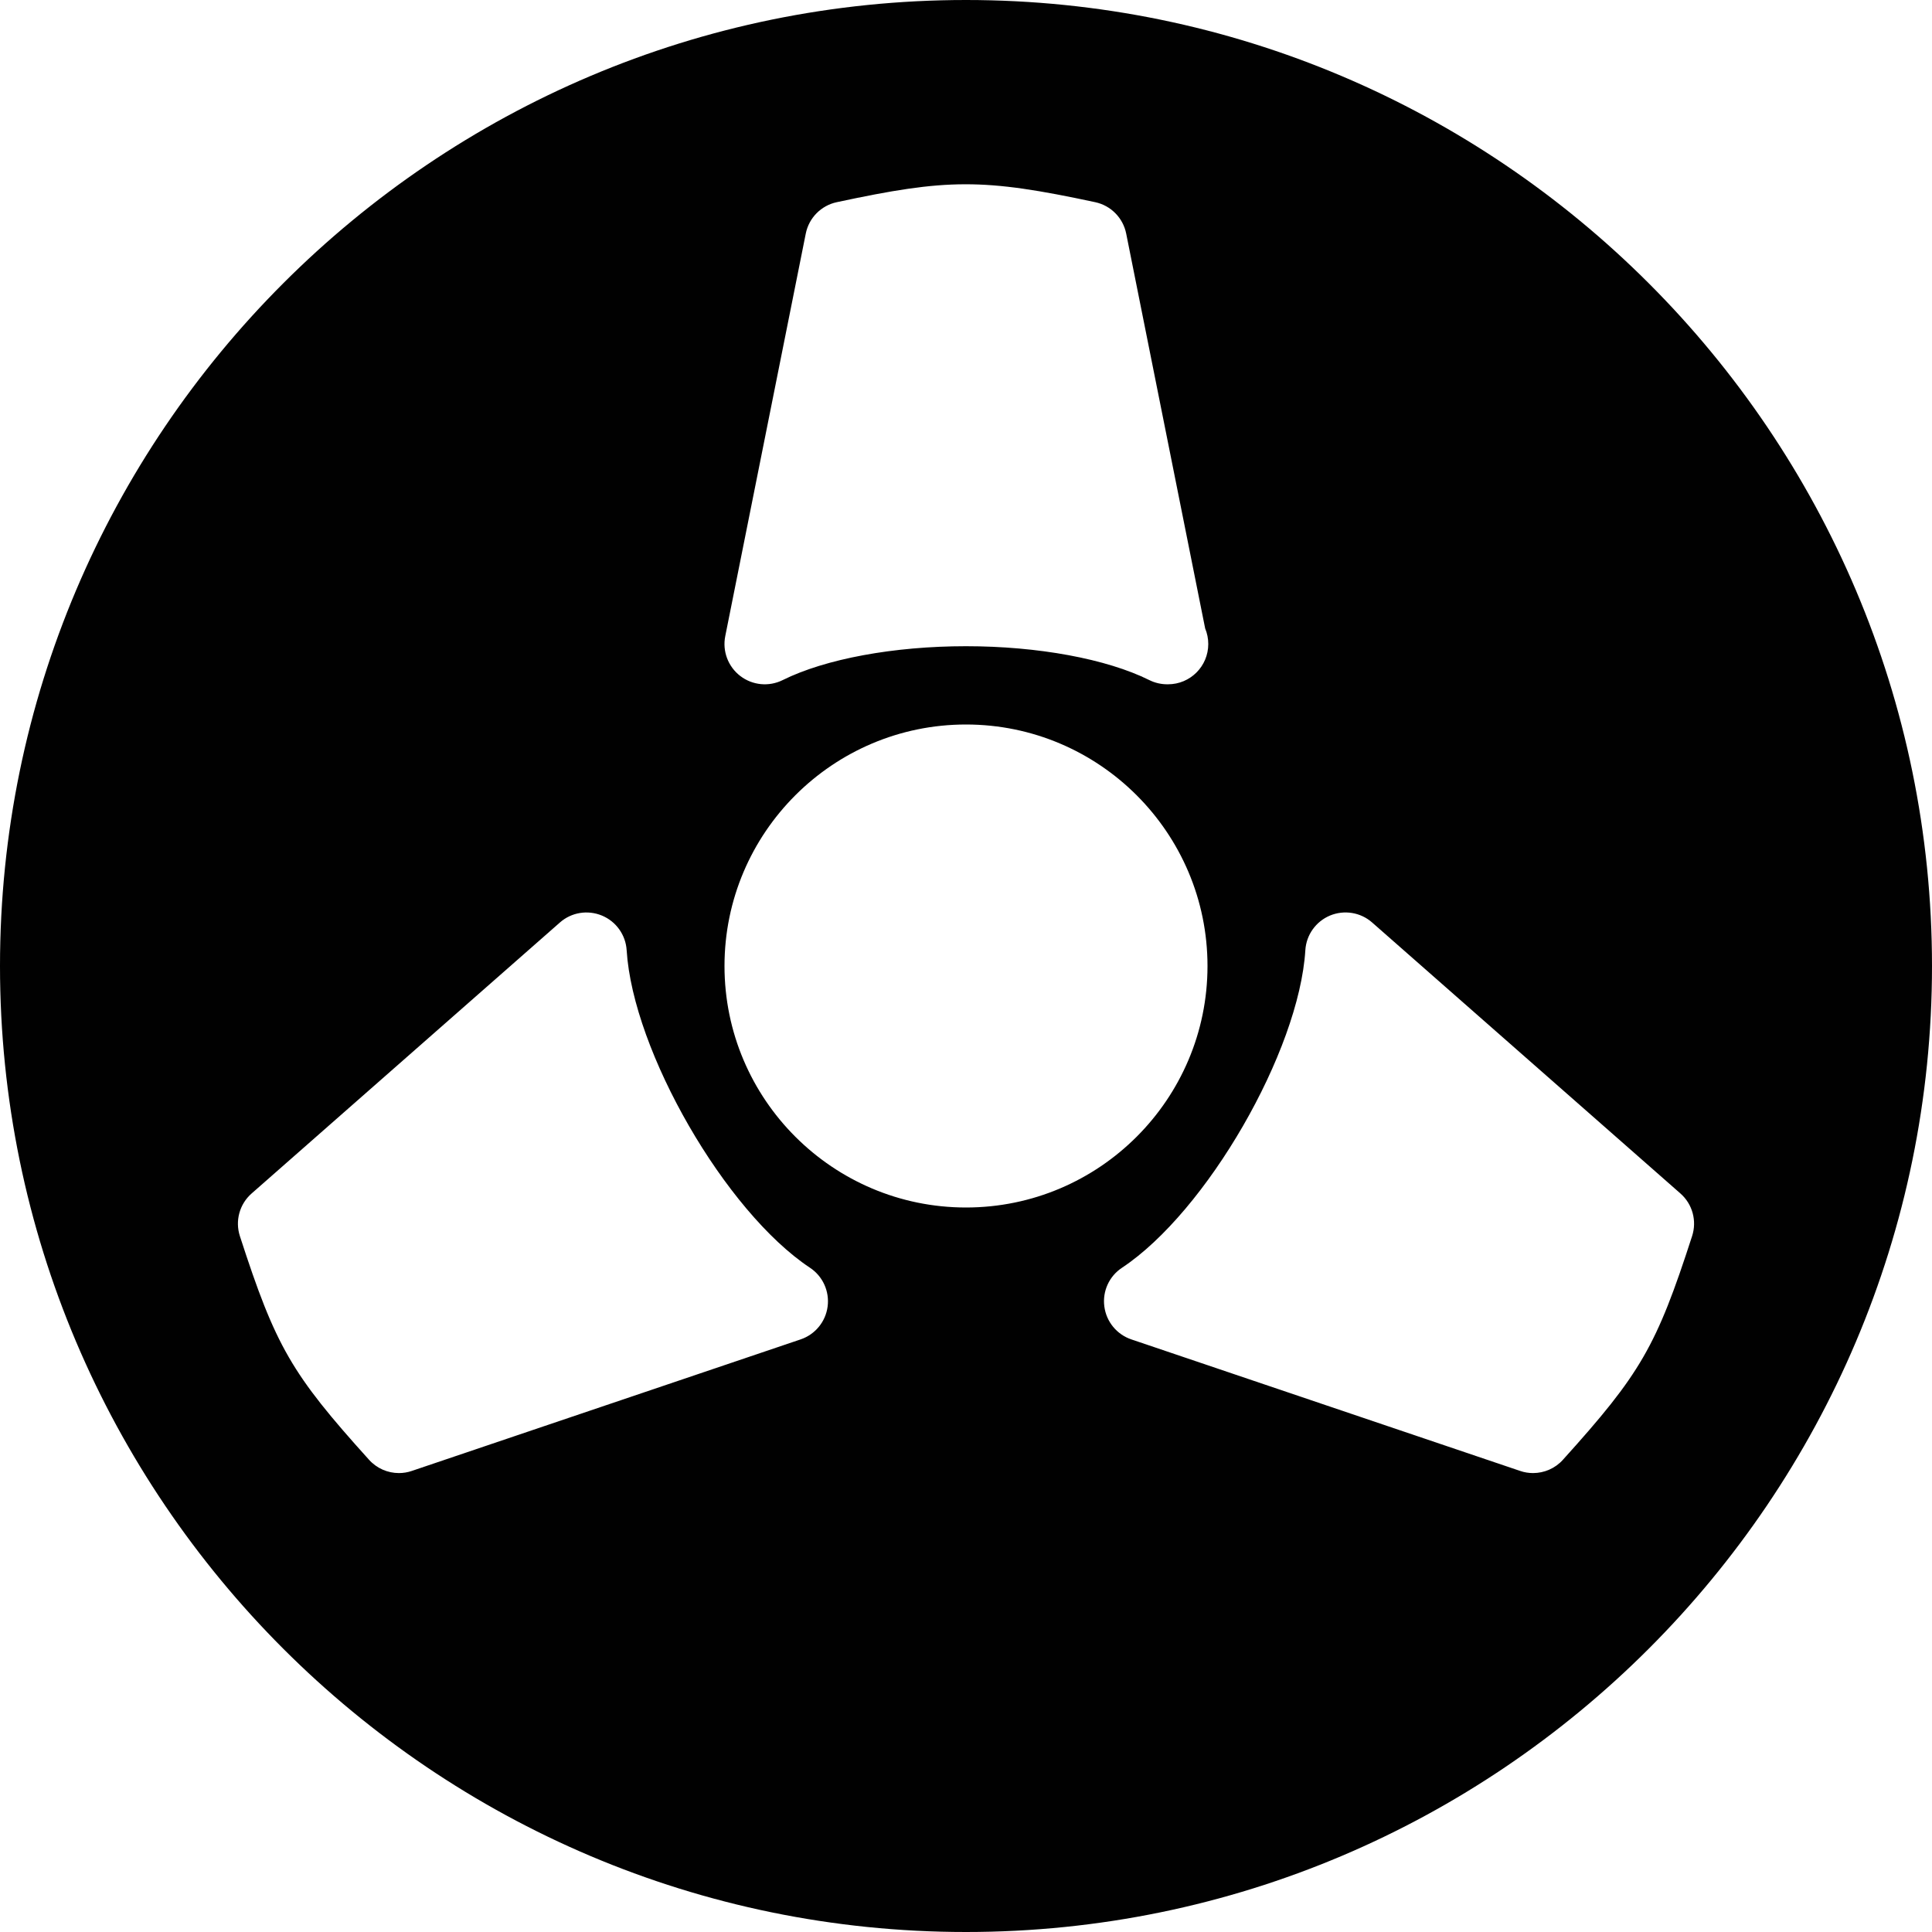<?xml version="1.0" encoding="utf-8"?>
<!-- Generator: Adobe Illustrator 17.0.0, SVG Export Plug-In . SVG Version: 6.00 Build 0)  -->
<!DOCTYPE svg PUBLIC "-//W3C//DTD SVG 1.1//EN" "http://www.w3.org/Graphics/SVG/1.1/DTD/svg11.dtd">
<svg version="1.1" id="Layer_1" xmlns="http://www.w3.org/2000/svg" xmlns:xlink="http://www.w3.org/1999/xlink" x="0px" y="0px"
	 width="48px" height="48px" viewBox="0 0 48 48" enable-background="new 0 0 48 48" xml:space="preserve">
<path fill="#010101" d="M24,0C10.767,0,0,10.767,0,24c0,13.233,10.767,24,24,24s24-10.767,24-24C48,10.767,37.233,0,24,0z
	 M18.019,15.804l2-10c0.078-0.391,0.381-0.698,0.771-0.781c2.74-0.587,3.625-0.599,6.419,0c0.391,0.083,0.693,0.391,0.771,0.781
	l1.962,9.81c0.05,0.119,0.077,0.25,0.077,0.387c0,0.552-0.447,1-1,1c-0.005,0-0.013,0-0.019,0c-0.151,0-0.305-0.034-0.445-0.104
	c-1.061-0.527-2.764-0.842-4.556-0.842s-3.494,0.315-4.554,0.842c-0.34,0.169-0.749,0.131-1.053-0.102
	C18.089,16.563,17.944,16.178,18.019,15.804z M19.891,33.277l-9.66,3.268c-0.104,0.036-0.213,0.053-0.32,0.053
	c-0.278,0-0.549-0.116-0.742-0.33c-1.93-2.137-2.319-2.812-3.209-5.557c-0.123-0.38-0.009-0.796,0.291-1.059l7.66-6.733
	c0.286-0.253,0.691-0.318,1.044-0.172c0.352,0.146,0.591,0.481,0.614,0.861c0.156,2.515,2.455,6.497,4.555,7.889
	c0.318,0.211,0.488,0.585,0.438,0.963C20.513,32.838,20.252,33.155,19.891,33.277z M18,24c0-3.309,2.691-6,6-6c3.309,0,6,2.691,6,6
	c0,3.309-2.691,6-6,6C20.691,30,18,27.309,18,24z M38.83,36.268c-0.192,0.214-0.464,0.33-0.742,0.33
	c-0.107,0-0.216-0.017-0.32-0.053l-9.66-3.268c-0.361-0.122-0.622-0.439-0.671-0.818c-0.05-0.378,0.12-0.752,0.439-0.962
	c2.101-1.394,4.399-5.375,4.555-7.889c0.023-0.381,0.262-0.715,0.614-0.862c0.352-0.145,0.758-0.08,1.044,0.172l7.66,6.733
	c0.3,0.263,0.414,0.679,0.291,1.059C41.153,33.451,40.764,34.126,38.83,36.268z"/>
</svg>
